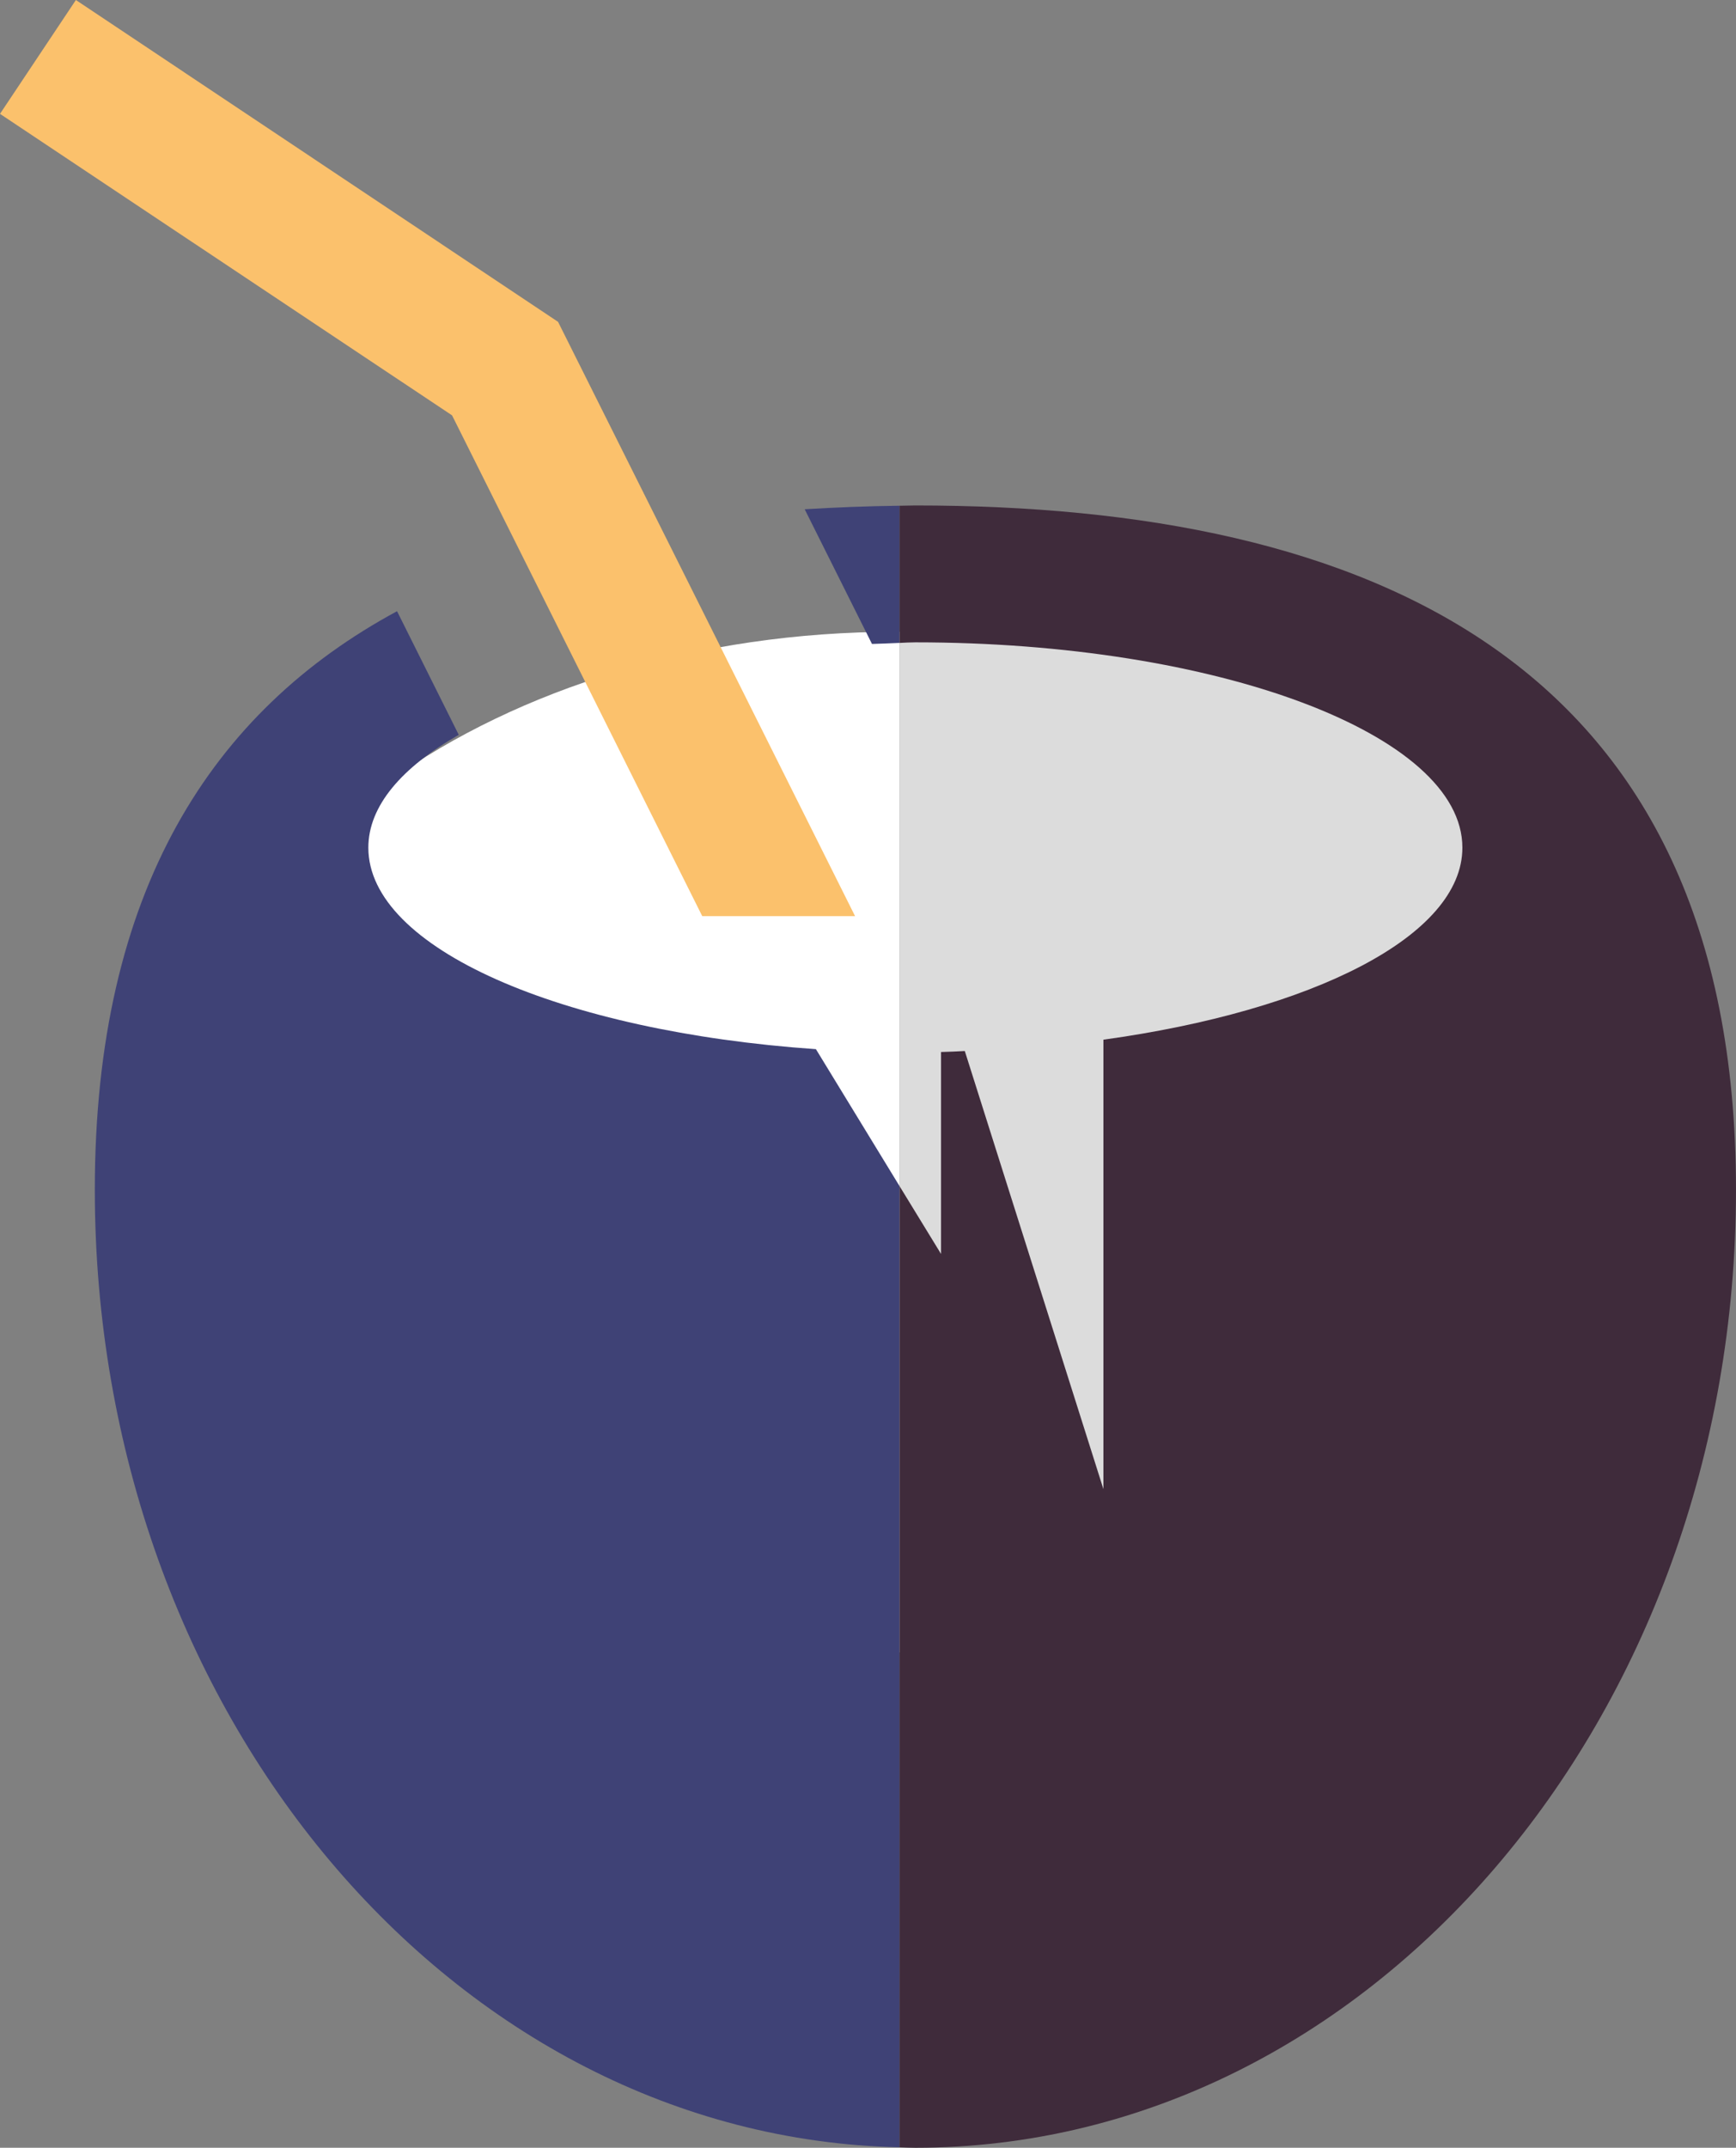 <?xml version="1.0" encoding="utf-8"?>
<!-- Generator: Adobe Illustrator 16.0.0, SVG Export Plug-In . SVG Version: 6.00 Build 0)  -->
<!DOCTYPE svg PUBLIC "-//W3C//DTD SVG 1.1//EN" "http://www.w3.org/Graphics/SVG/1.1/DTD/svg11.dtd">
<svg version="1.1" id="Layer_1" xmlns="http://www.w3.org/2000/svg" xmlns:xlink="http://www.w3.org/1999/xlink" x="0px" y="0px"
	 width="91.051px" height="112.563px" viewBox="17.176 12.461 91.051 112.563"
	 style="enable-background:new 17.176 12.461 91.051 112.563;" xml:space="preserve">
<rect x="17.176" y="12.461" width="91.051" height="112.563" fill="#808080" stroke="none"/>
<g>
	<path style="fill:#DCDCDC;" d="M103.727,66.404c0,14.726-18.69,32.536-39.37,32.657V45.577
		C85.036,45.615,103.727,51.681,103.727,66.404z"/>
	<path style="fill:#FFFFFF;" d="M64.151,45.573c0.07,0,0.136,0.004,0.205,0.004v53.484c-0.069,0.002-0.135,0.013-0.205,0.013
		c-20.764,0-37.593-11.979-37.593-26.753C26.559,57.549,43.388,45.573,64.151,45.573z"/>
	<path style="fill:#3F4276;" d="M62.91,46.21l-3.529-7.059c1.634-0.099,3.294-0.165,4.976-0.185v7.189
		C63.876,46.177,63.396,46.195,62.91,46.21z"/>
	<path style="fill:#3F4276;" d="M22.149,74.817c0-15.697,6.18-25.104,15.852-30.323l3.236,6.479
		c-2.982,1.705-4.742,3.724-4.742,5.913c0,5.275,10.128,9.639,23.475,10.561l4.387,7.179v50.374
		C40.976,124.486,22.149,102.226,22.149,74.817z"/>
	<path style="fill:#3F2B3B;" d="M66.532,78.179V67.596c0.418-0.008,0.826-0.033,1.246-0.052l7.271,22.962V66.95
		c10.963-1.512,18.827-5.43,18.827-10.064c0-5.937-12.847-10.76-28.69-10.76c-0.283,0-0.557,0.018-0.83,0.03v-7.189
		c0.279,0,0.551-0.015,0.83-0.015c23.768,0,43.04,8.135,43.04,35.865c0,27.731-19.272,50.207-43.04,50.207
		c-0.277,0-0.555-0.017-0.83-0.025V74.625L66.532,78.179z"/>
	<polygon style="fill:#FBC16C;" points="62.023,60.474 46.446,29.33 21.156,12.461 17.176,18.429 40.887,34.231 54.007,60.474 	"/>
</g>
</svg>
